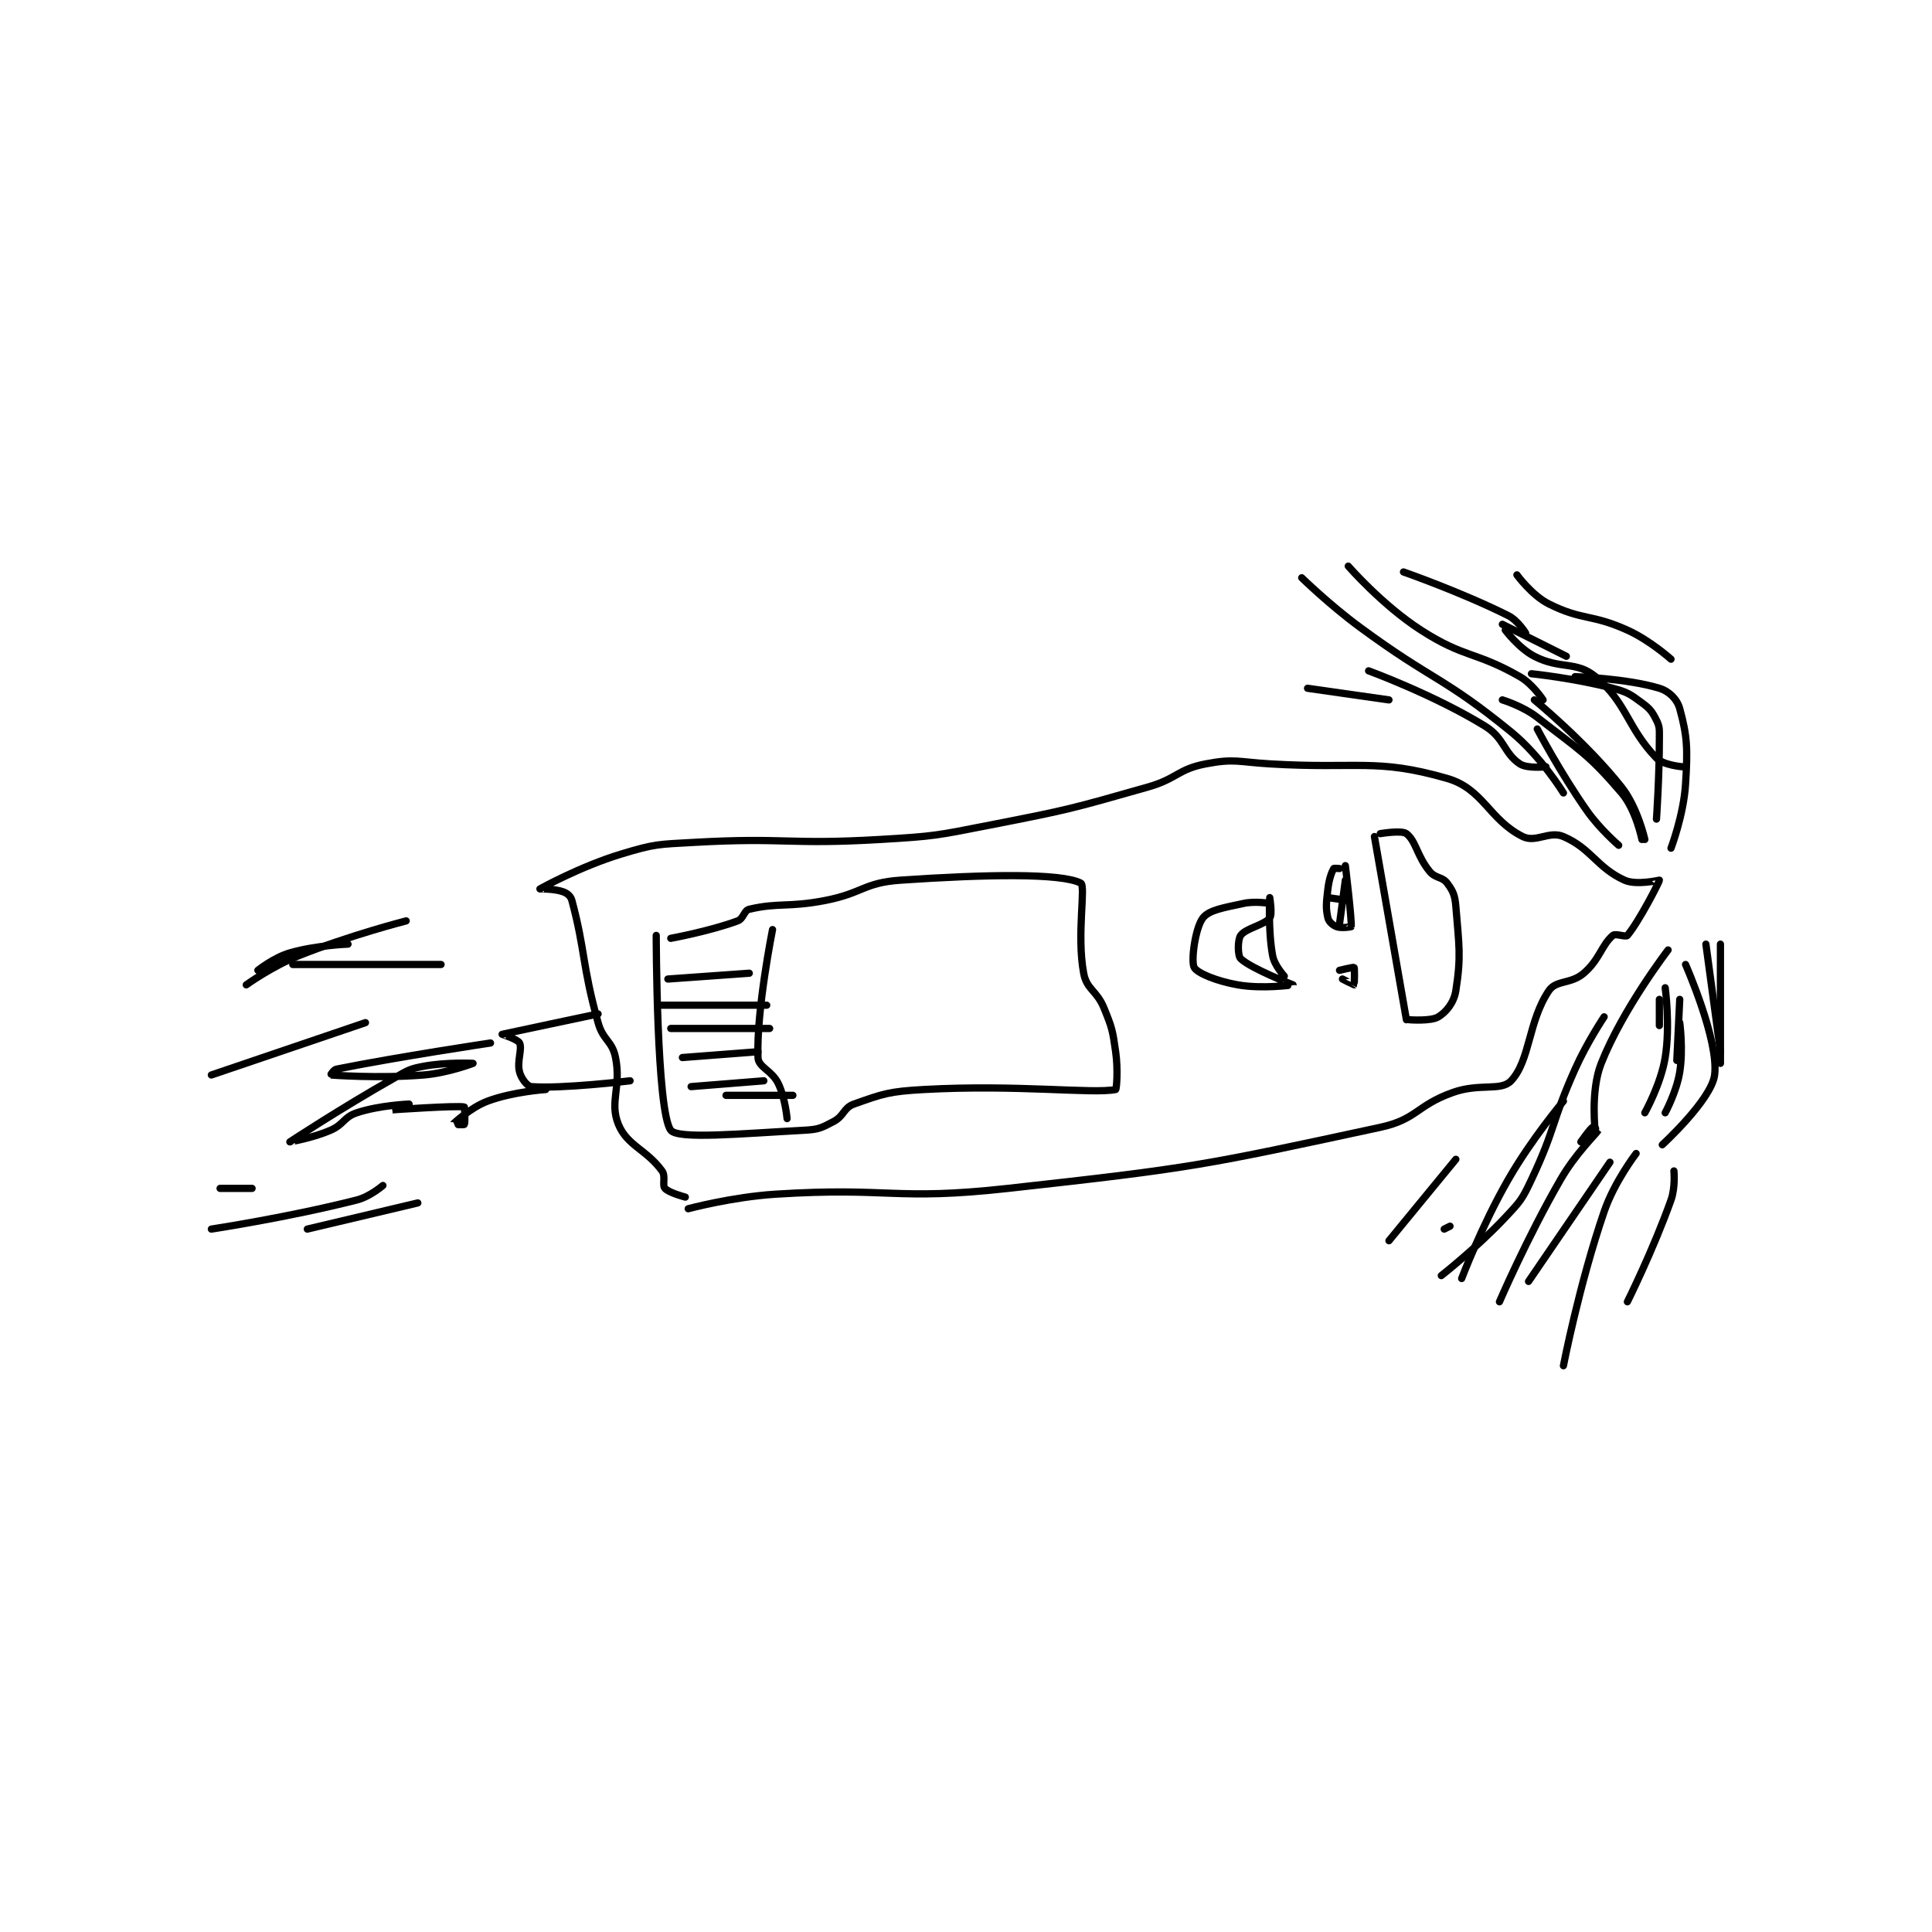 <?xml version="1.0" encoding="utf-8"?>
<!DOCTYPE svg PUBLIC "-//W3C//DTD SVG 1.1//EN" "http://www.w3.org/Graphics/SVG/1.1/DTD/svg11.dtd">
<svg viewBox="0 0 800 800" preserveAspectRatio="xMinYMin meet" xmlns="http://www.w3.org/2000/svg" version="1.1">
<g fill="none" stroke="black" stroke-linecap="round" stroke-linejoin="round" stroke-width="2.491">
<g transform="translate(87.52,234.428) scale(1.204) translate(0,-46)">
<path id="0" d="M164 267 C164 267 179.05 262.951 194 262 C233.512 259.486 234.748 264.34 274 260 C337.767 252.949 341.208 252.112 402 239 C414.655 236.27 414.41 231.476 427 227 C436.215 223.723 443.529 226.681 447 223 C453.569 216.033 452.868 202.556 460 192 C462.529 188.257 467.56 189.835 472 186 C477.486 181.262 478.066 176.409 482 173 C482.925 172.198 486.416 173.694 487 173 C490.922 168.343 498.03 154.572 498 154 C497.999 153.98 490.089 155.859 486 154 C476.52 149.691 474.529 143.084 465 139 C460.137 136.916 455.499 141.25 451 139 C439.431 133.216 437.408 122.565 425 119 C400.598 111.988 394.438 115.834 364 114 C353.076 113.342 351.869 112.12 342 114 C332.344 115.839 332.199 119.106 322 122 C295.582 129.497 295.079 129.702 268 135 C249.333 138.652 248.955 138.885 230 140 C198.292 141.865 197.602 139.225 166 141 C153.555 141.699 152.65 141.483 141 145 C126.943 149.244 113.059 156.962 113 157 C112.988 157.008 118.044 156.925 121 158 C122.446 158.526 123.6 159.499 124 161 C128.676 178.534 127.443 182.994 133 203 C134.707 209.144 137.839 209.194 139 215 C141.041 225.205 136.822 230.254 140 238 C143.007 245.33 149.63 246.616 155 254 C156.343 255.846 154.986 258.86 156 260 C157.357 261.527 163 263 163 263 "/>
<path id="1" d="M133 200 C133 200 100.186 206.931 100 207 C99.975 207.009 105.425 208.755 106 210 C106.996 212.158 105.013 216.299 106 220 C106.599 222.245 108.641 224.893 110 225 C120.465 225.826 144 223 144 223 "/>
<path id="2" d="M96 210 C96 210 64.71 214.658 43 219 C42.049 219.19 40.98 220.999 41 221 C41.342 221.023 57.526 222.263 73 221 C81.379 220.316 90 217 90 217 C90 217 80.887 216.54 73 218 C68.071 218.913 67.581 219.411 63 222 C44.904 232.228 27.005 243.996 27 244 C26.998 244.001 34.693 242.742 41 240 C45.652 237.977 45.476 235.508 50 234 C57.813 231.395 68 231 68 231 C68 231 61.999 233 62 233 C62.005 233 84.253 231.451 87 232 C87.133 232.027 87.346 237.481 87 238 C86.846 238.231 82.993 238.007 83 238 C83.035 237.965 88.911 232.284 95 230 C103.728 226.727 115 226 115 226 "/>
<path id="3" d="M502 143 C502 143 506.336 131.621 507 121 C507.77 108.683 507.607 104.559 505 95 C504.125 91.792 501.374 89.031 498 88 C486.841 84.59 469 84 469 84 "/>
<path id="4" d="M497 133 C497 133 498 118.72 498 105 C498 102.06 498.128 101.256 497 99 C495.525 96.05 494.805 95.057 492 93 C487.921 90.009 487.077 89.336 482 88 C468.846 84.538 454 83 454 83 "/>
<path id="5" d="M493 140 C493 140 490.533 128.989 485 122 C472.778 106.562 455 92 455 92 "/>
<path id="6" d="M492 140 C492 140 489.957 129.783 485 124 C473.541 110.631 470.777 109.534 456 98 C450.999 94.097 444 92 444 92 "/>
<path id="7" d="M484 142 C484 142 477.539 136.484 473 130 C463.807 116.867 456 102 456 102 "/>
<path id="8" d="M519 176 L519 217 "/>
<path id="9" d="M498 195 L498 204 "/>
<path id="10" d="M514 176 L519 213 "/>
<path id="11" d="M507 183 C507 183 518.53 209.141 517 221 C515.903 229.504 499 245 499 245 "/>
<path id="12" d="M505 203 C505 203 506.26 212.191 505 220 C503.903 226.801 500 234 500 234 "/>
<path id="13" d="M500 191 C500 191 501.788 204.019 500 215 C498.5 224.214 493 234 493 234 "/>
<path id="14" d="M501 178 C501 178 485.45 198.226 478 217 C474.162 226.672 476 241 476 241 "/>
<path id="15" d="M505 195 L504 216 "/>
<path id="16" d="M71 265 L33 274 "/>
<path id="17" d="M59 259 C59 259 54.597 262.831 50 264 C26.484 269.979 0 274 0 274 "/>
<path id="18" d="M14 260 L3 260 "/>
<path id="19" d="M53 203 L0 221 "/>
<path id="20" d="M79 183 L28 183 "/>
<path id="21" d="M47 176 C47 176 36.048 176.373 27 179 C21.476 180.604 16 185 16 185 "/>
<path id="22" d="M67 168 C67 168 47.683 172.927 30 180 C20.693 183.723 12 190 12 190 "/>
<path id="23" d="M153 173 C153 173 153.076 233.531 158 240 C160.435 243.199 182.023 241.177 204 240 C208.854 239.74 209.854 239.195 214 237 C217.641 235.072 217.433 232.266 221 231 C231.071 227.426 233.151 226.658 245 226 C277.211 224.21 303.058 227.564 311 226 C311.308 225.939 311.88 219.157 311 213 C309.947 205.625 309.803 204.88 307 198 C304.497 191.856 301.056 191.678 300 186 C297.524 172.689 300.829 155.929 299 155 C292.174 151.533 266.641 151.979 237 154 C224.328 154.864 224.042 158.492 211 161 C198.325 163.437 195.068 161.651 185 164 C183.14 164.434 183.091 167.226 181 168 C171.381 171.563 158 174 158 174 "/>
<path id="24" d="M193 171 C193 171 187.393 198.916 188 215 C188.128 218.401 192.806 219.393 195 224 C197.389 229.016 198 236 198 236 "/>
<path id="25" d="M157 188 L185 186 "/>
<path id="26" d="M155 197 L191 197 "/>
<path id="27" d="M158 205 L192 205 "/>
<path id="28" d="M162 215 L188 213 "/>
<path id="29" d="M165 225 L190 223 "/>
<path id="30" d="M177 228 L200 228 "/>
<path id="31" d="M465 230 C465 230 454.058 242.956 446 257 C436.82 273 430 291 430 291 "/>
<path id="32" d="M479 201 C479 201 473.145 209.715 469 219 C460.752 237.475 462.454 239.036 454 257 C450.766 263.871 450.216 264.447 445 270 C435.113 280.525 423 290 423 290 "/>
<path id="33" d="M481 251 L453 292 "/>
<path id="34" d="M471 244 C471 244 474.072 239.619 475 239 C475.169 238.887 477.008 239.987 477 240 C476.085 241.497 469.204 247.97 464 257 C452.505 276.946 443 299 443 299 "/>
<path id="35" d="M490 248 C490 248 482.535 257.678 479 268 C470.404 293.1 465 321 465 321 "/>
<path id="36" d="M503 254 C503 254 503.56 259.613 502 264 C495.925 281.085 487 299 487 299 "/>
<path id="37" d="M428 250 L405 278 "/>
<path id="38" d="M426 273 L424 274 "/>
<path id="39" d="M465 124 C465 124 457.21 111.314 447 103 C423.347 83.74 420.332 85.647 395 67 C384.508 59.277 375 50 375 50 "/>
<path id="40" d="M458 92 C458 92 454.462 86.55 450 84 C434.685 75.249 431.046 77.691 416 68 C402.698 59.433 391 46 391 46 "/>
<path id="41" d="M466 77 L444 66 "/>
<path id="42" d="M506 115 C506 115 499.429 114.51 497 112 C486.977 101.643 486.859 93.049 476 84 C469.427 78.523 463.925 81.606 455 77 C449.689 74.259 445 68 445 68 "/>
<path id="43" d="M502 78 C502 78 494.82 71.538 487 68 C474.554 62.37 471.548 64.774 460 59 C454.134 56.067 449 49 449 49 "/>
<path id="44" d="M452 69 C452 69 449.334 64.667 446 63 C429.886 54.943 410 48 410 48 "/>
<path id="45" d="M459 115 C459 115 452.577 115.718 450 114 C444.49 110.326 444.74 105.148 438 101 C420.58 90.28 398 82 398 82 "/>
<path id="46" d="M405 92 L377 88 "/>
<path id="47" d="M402 138 C402 138 409.351 136.739 411 138 C414.287 140.514 414.624 145.686 419 151 C420.998 153.426 423.326 152.768 425 155 C427.018 157.691 427.689 159.162 428 163 C429.095 176.503 429.874 180.129 428 192 C427.357 196.072 424.793 199.255 422 201 C419.448 202.595 412 202 412 202 "/>
<path id="48" d="M400 139 L411 202 "/>
<path id="49" d="M390 149 C390 149 392.297 167.921 392 170 C391.99 170.072 388.597 170.599 387 170 C385.683 169.506 384.295 168.277 384 167 C383.202 163.541 383.442 161.744 384 157 C384.404 153.568 385.288 151.247 386 150 C386.1 149.825 388 150 388 150 "/>
<path id="50" d="M384 160 L391 161 "/>
<path id="51" d="M390 154 L388 169 "/>
<path id="52" d="M388 185 C388 185 392.838 183.838 393 184 C393.242 184.242 393.115 189.885 393 190 C392.962 190.038 389 188 389 188 "/>
<path id="53" d="M364 162 C364 162 359.05 161.119 355 162 C348.211 163.476 343.138 164.233 341 167 C338.389 170.379 336.852 181.8 338 184 C339.028 185.97 345.76 188.722 353 190 C361.566 191.512 372 190.003 372 190 C372.001 189.99 357.667 184.463 354 181 C352.954 180.013 352.915 174.519 354 173 C355.782 170.505 362.103 169.466 364 167 C364.97 165.739 364 160 364 160 C364 160 363.383 171.268 365 180 C365.62 183.349 369 187 369 187 "/>
</g>
</g>
</svg>
